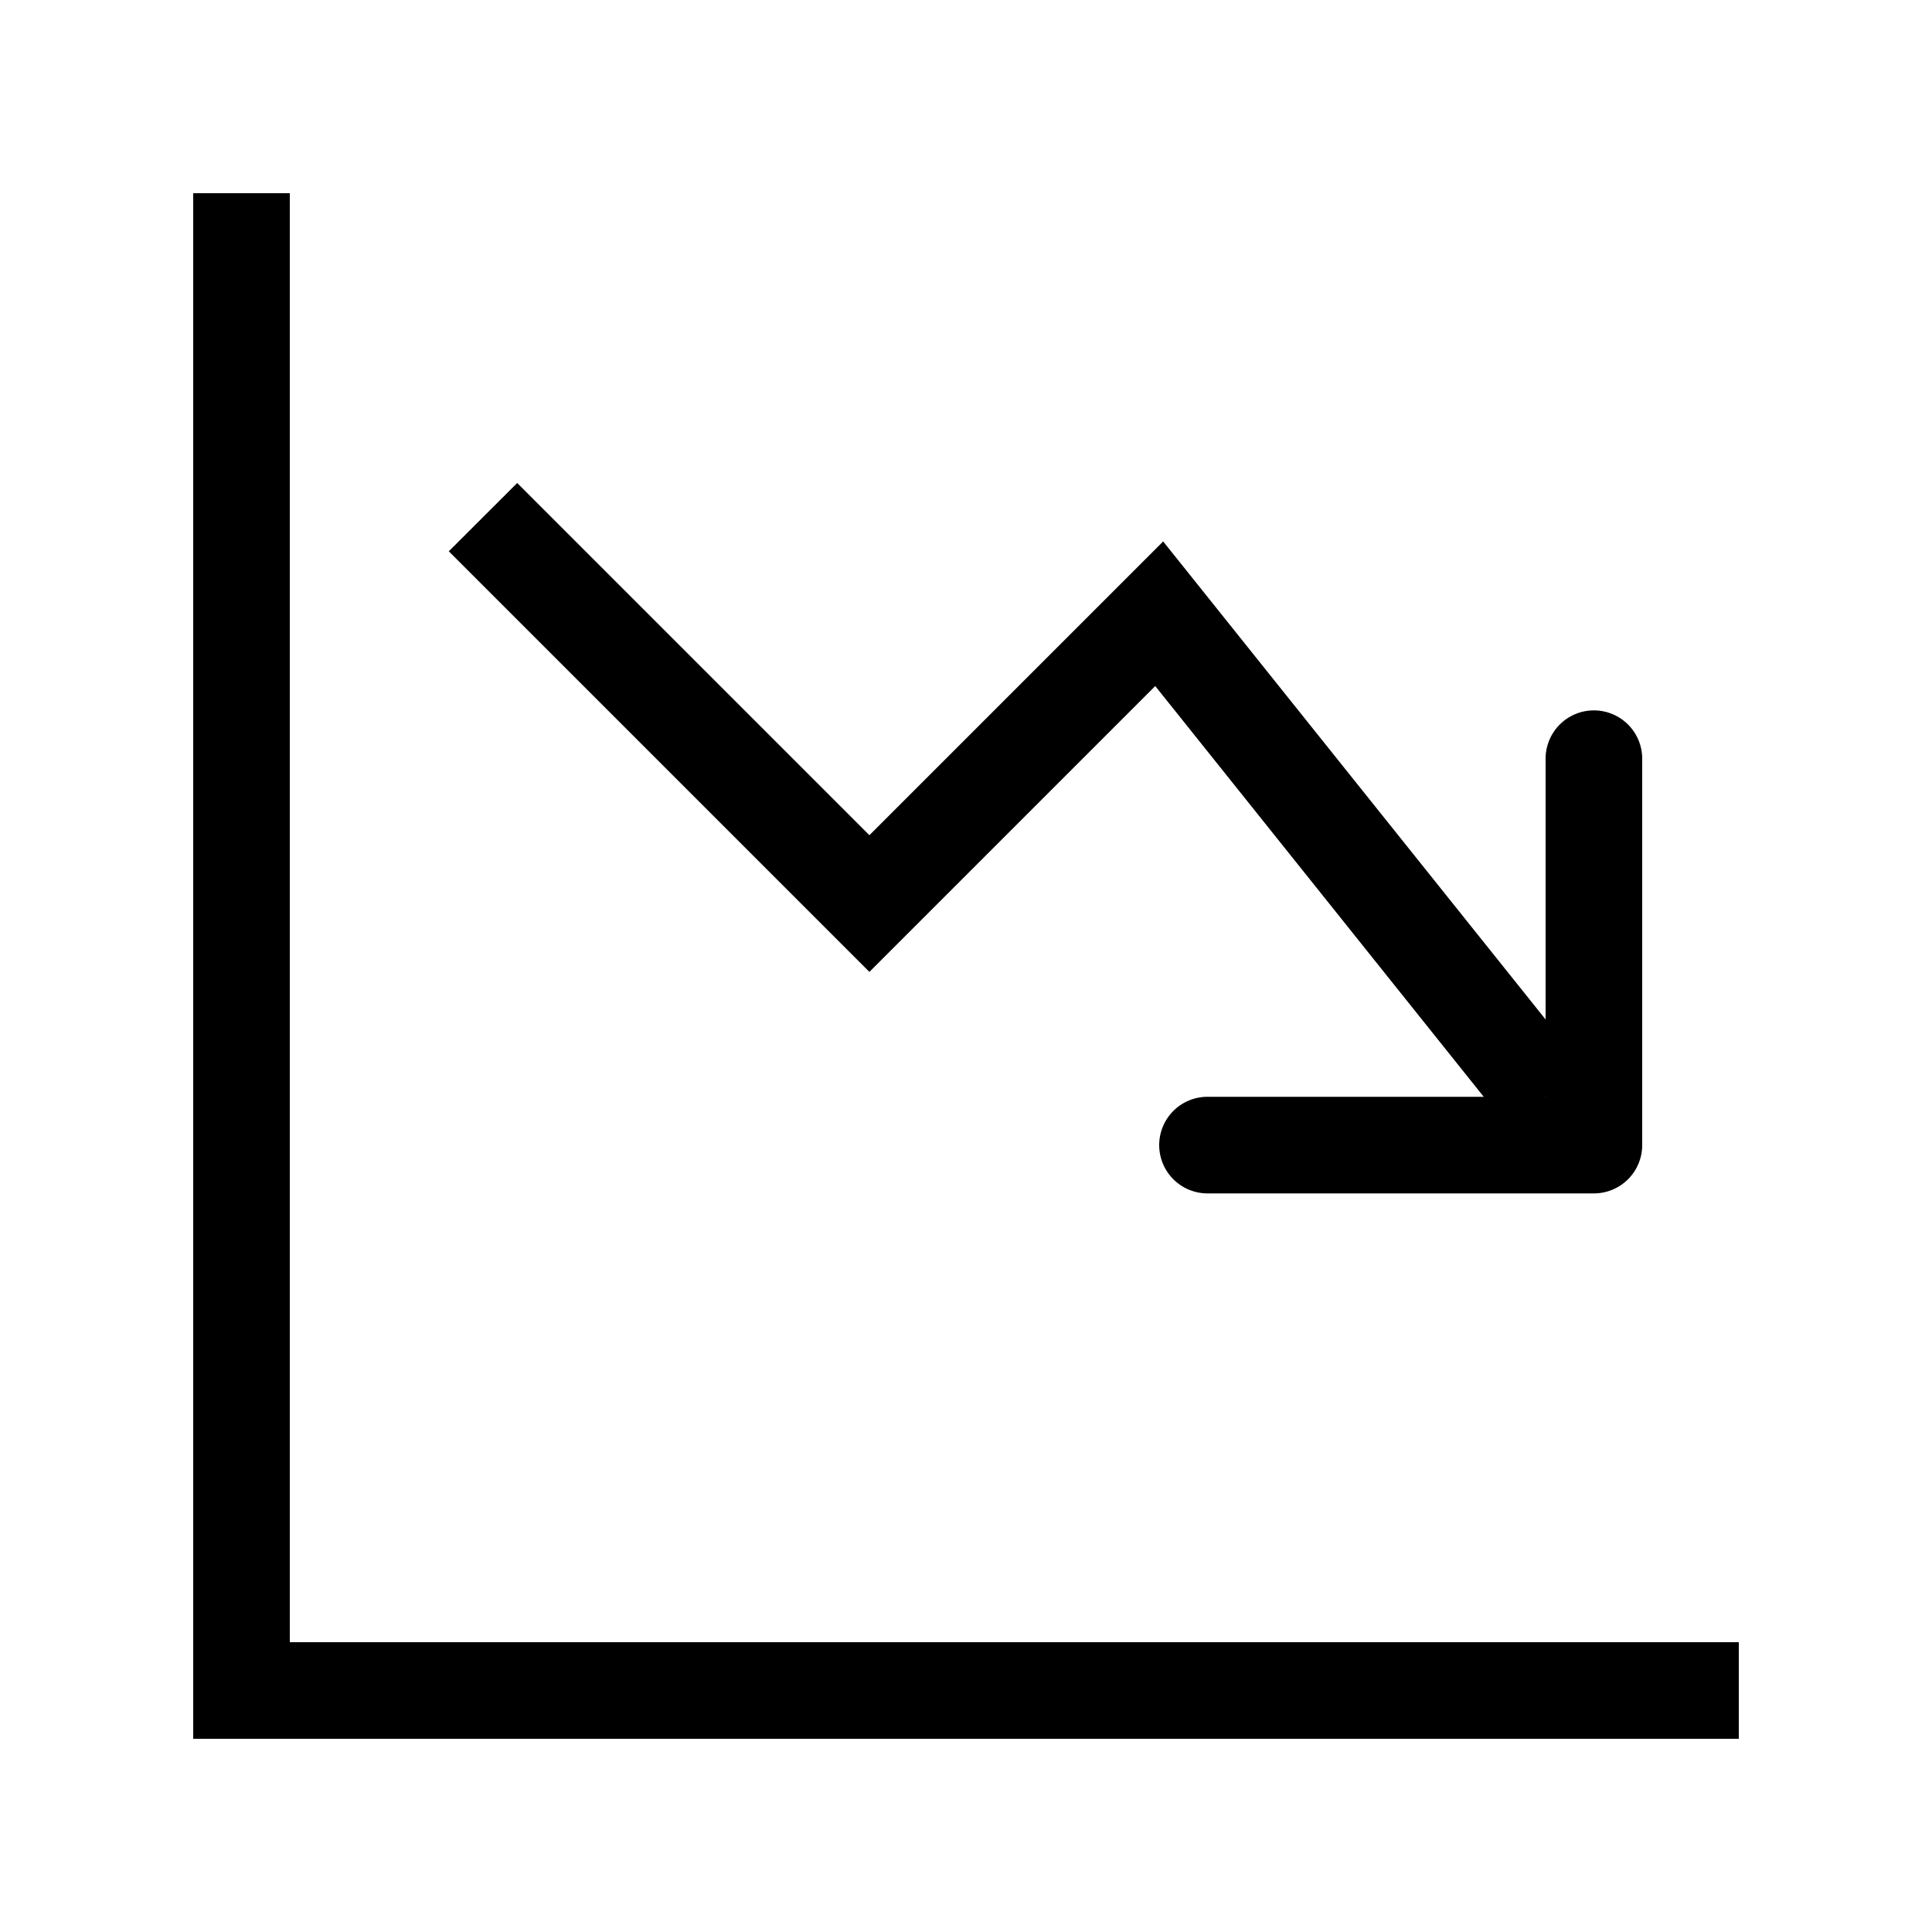 <svg xmlns="http://www.w3.org/2000/svg" width="1em" height="1em" fill="currentColor" class="bi bi-graph-down" viewBox="0 0 20 20"><path d="M2 2h1v16H2V2zm1 15h15v1H3v-1z"/><path fill-rule="evenodd" d="M16.39 11.041l-4.349-5.436L9 8.646 5.354 5l-.708.707L9 10.061l2.959-2.959 3.65 4.564.781-.625z" clip-rule="evenodd"/><path fill-rule="evenodd" d="M12 11.854a.5.5 0 00.5.5h4a.5.5 0 00.5-.5v-4a.5.5 0 00-1 0v3.5h-3.5a.5.5 0 00-.5.5z" clip-rule="evenodd"/></svg>